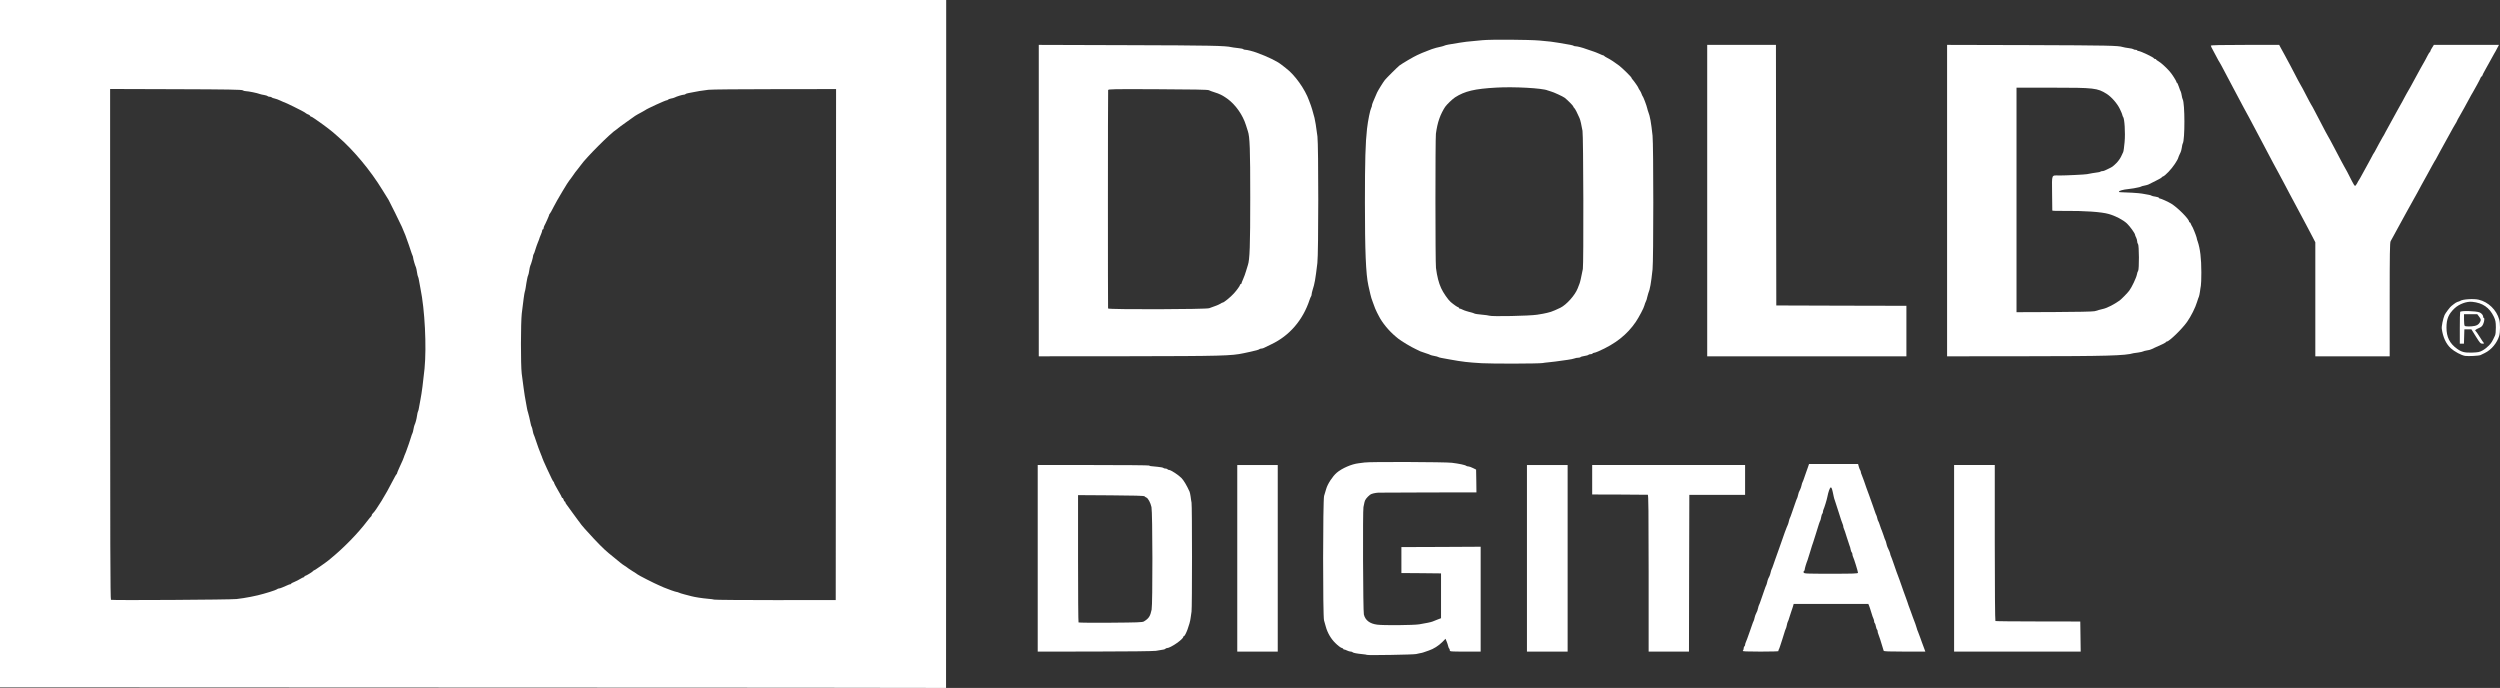 <svg preserveAspectRatio="xMidYMid" version="1.0" viewBox="0 0 3564.3 980.8" xmlns="http://www.w3.org/2000/svg">
 <rect x="0" y="0" width="3564.3" height="980.8" fill="#333333" stroke="none"/>
 <g transform="translate(-175,-593)" fill="#fff">
  <path d="m849.3 1573.3-674.3-0.3v-980h1349v490.5c0 269.8-0.1 490.4-0.2 490.3-0.2-0.2-303.7-0.4-674.5-0.5zm-337.3-126.2c12.7-1.4 29.4-4.7 39-7.6 3-0.9 6.9-2 8.5-2.5 4.7-1.3 10.4-3.6 11.1-4.3 0.4-0.4 1.4-0.7 2.2-0.7s3-0.7 5-1.6c8.8-3.9 10.1-4.4 11.1-4.4 0.6 0 1.1-0.3 1.1-0.7 0-0.5 2.1-1.7 4.8-2.7 2.6-1.1 6.4-3 8.4-4.3 2.1-1.3 4.2-2.3 4.8-2.3 0.5 0 1-0.4 1-1 0-0.5 0.5-1 1.2-1 1.3 0 11.1-6.1 11.6-7.2 0.2-0.5 0.8-0.8 1.3-0.8 0.7 0 16.4-10.9 20.4-14.2 0.5-0.5 2.1-1.8 3.5-2.9 18.4-15.1 38.5-35.7 51.5-52.9 2.7-3.6 5.3-6.6 5.7-6.8s0.8-0.9 0.8-1.7c0-0.7 0.7-1.8 1.5-2.5 4.1-3.4 19.2-28 28.2-46 2.7-5.2 5.1-9.6 5.6-9.8 0.4-0.2 0.7-0.7 0.7-1.2s1.4-3.9 3.1-7.7c1.7-3.7 3.9-8.7 5-11 1-2.4 1.9-4.6 1.9-4.9s0.6-2 1.4-3.7c0.8-1.8 2.2-5.4 3.1-8.2 0.9-2.7 2.1-5.9 2.5-7 0.5-1.1 1.6-4.7 2.6-8 0.9-3.3 2.1-6.4 2.5-7 0.3-0.5 1-3 1.4-5.5 0.4-2.4 1.1-5.1 1.5-6 1.4-2.8 2.9-8.4 3.6-13.5 0.3-2.7 1-5.4 1.4-6 0.4-0.5 1-2.8 1.3-5s1.3-7.6 2.2-12c1.8-9 4-26.1 5.8-44 3-31.5 0.4-84-5.8-114-0.9-4.4-1.9-9.8-2.2-12s-0.9-4.4-1.3-5c-0.4-0.5-1.1-3.5-1.5-6.5s-1.1-6.1-1.5-7c-1.2-2.2-4-12-4-13.6 0-0.8-0.4-2.2-0.9-3.2-0.5-0.9-1.6-4.2-2.6-7.2-0.9-3-2-6.4-2.5-7.5-0.4-1.1-1.5-4.2-2.5-7-0.9-2.7-2-5.9-2.5-7-1.4-3.3-4.2-9.9-5-12-1.1-2.7-17.8-36.6-19-38.5-0.6-0.8-4.4-7-8.5-13.7-17.3-28.4-41.6-57.5-64-76.8-3.9-3.3-7.2-6.2-7.5-6.5-0.8-0.8-10.5-8.3-13-10-1.2-0.8-3.3-2.3-4.6-3.3-4.7-3.6-12.6-8.7-13.5-8.7-0.5 0-0.9-0.4-0.9-0.9s-0.8-1.1-1.7-1.5c-1.8-0.5-5.3-2.6-6.3-3.6-0.8-0.8-27.4-14-28.3-14-0.4 0-3-1.1-5.9-2.5-2.8-1.3-6.6-2.8-8.5-3.1-1.8-0.3-3.6-1-3.9-1.5s-1.6-0.9-2.9-0.9-2.6-0.4-2.9-0.9c-0.4-0.5-2.5-1.2-4.9-1.6-2.3-0.3-5.1-1-6.2-1.4-3.3-1.4-16.8-4.1-20-4.1-1.7 0-3.7-0.6-4.3-1.2-1-1-21.8-1.4-95.2-1.6l-94-0.3v364c0 276.8 0.3 364 1.2 364.3 2.5 0.9 170.8-0.1 178.8-1.1zm854.8-362.8 0.2-364.3-87.2 0.1c-48 0-90.7 0.4-94.8 0.9-8.5 1-18.3 2.6-22 3.5-1.4 0.3-4.2 0.9-6.3 1.2s-4 1-4.3 1.4c-0.3 0.5-1.4 0.9-2.4 0.9-2.1 0-10.6 2.6-13.1 4-0.9 0.5-3.3 1.2-5.3 1.5-2 0.4-3.9 1.1-4.2 1.6s-1.1 0.9-1.9 0.9c-1.9 0-28.9 12.4-30.5 14-0.3 0.3-2.1 1.3-4 2.3-5.1 2.7-9.3 5.1-10.5 5.9-0.5 0.5-6.2 4.4-12.5 8.9s-11.7 8.4-12 8.8-1.2 1.2-2.1 1.7c-7.5 4.3-43.9 40.7-50.8 50.8-0.8 1.2-2.7 3.7-4.3 5.6-3.5 4.3-3.6 4.4-7.8 10.5-1.9 2.8-3.8 5.2-4.1 5.5-1.6 1.4-18.1 29-22.4 37.6-2.7 5.4-5.3 10.1-5.7 10.2-0.5 0.2-0.8 0.8-0.8 1.4 0 0.9-4.9 12.1-7.1 16-0.5 1-0.9 2.5-0.9 3.3s-0.4 1.5-1 1.5c-0.5 0-1 0.7-1 1.6s-0.6 3-1.4 4.7c-1.7 4-2.8 6.9-3.1 8.3-0.2 0.6-1 2.7-1.8 4.5-0.8 1.9-2.3 6.1-3.3 9.4-0.9 3.3-2.1 6.4-2.6 7-0.4 0.5-0.8 1.7-0.8 2.6 0 1.9-2.8 11.6-4 13.9-0.4 0.9-1.1 4-1.5 7s-1.1 6-1.5 6.5c-0.4 0.6-1 2.8-1.4 5s-0.9 4.9-1.1 6-0.7 4-1 6.5c-0.4 2.5-0.9 5.2-1.3 6-0.6 1.5-2.2 13.2-4.3 31-1.5 13-1.6 72.9-0.1 85.5 0.7 5.5 1.9 14.7 2.7 20.5 1.2 8.9 1.9 13.3 3.9 24 0.2 0.8 0.6 3.3 1 5.5s1 4.7 1.4 5.5c0.6 1.5 2.7 10.7 3.9 16.5 0.3 1.7 0.9 3.5 1.3 4 0.4 0.6 1.1 3 1.5 5.5 0.4 2.4 1.1 5.1 1.6 6 0.5 0.8 1.5 3.8 2.4 6.5 2 6.4 6.3 18.1 8.1 22.2 0.8 1.7 1.4 3.4 1.4 3.7 0 0.5 3.3 8.2 7 16.1 6.7 14.5 8.5 18 9.2 18.3 0.4 0.2 0.8 0.9 0.8 1.6s2.5 5.4 5.5 10.5 5.5 9.7 5.5 10.2 0.4 0.9 1 0.9c0.5 0 1.2 1.1 1.6 2.5 0.3 1.4 1 2.5 1.5 2.5s0.9 0.5 0.9 1c0 0.6 0.5 1.6 1 2.3 0.6 0.7 4.7 6.4 9.2 12.7s8.5 11.7 8.8 12c0.4 0.3 1.1 1.2 1.6 2.1 1.3 2.4 10.8 13.2 20.4 23.3 13.3 14 16.5 16.9 28.1 26.2 4.1 3.3 8.3 6.7 9.4 7.7s3.6 2.8 5.5 4c1.9 1.1 3.7 2.4 4 2.7 0.3 0.4 3.7 2.7 7.5 5.1 3.9 2.3 7.2 4.6 7.5 4.9 0.9 1 24.6 13.1 30.5 15.5 2.2 1 5.4 2.3 7 3.1 5 2.2 17 6.4 18.3 6.4 0.7 0 2 0.4 3 0.9 0.9 0.5 4.6 1.7 8.2 2.6s8.1 2.1 10 2.6c4.9 1.3 15.3 2.9 23.5 3.6 3.8 0.3 7.8 0.8 8.8 1.2s40.4 0.7 87.5 0.7l85.7-0.1z"/>
  <path d="m2124 1526.7c-0.3-0.3-3-0.7-6-1-8.5-0.8-14-1.9-14.6-2.8-0.3-0.5-1.5-0.9-2.7-0.9s-3.5-0.7-5.1-1.5c-1.5-0.8-3.5-1.5-4.2-1.5-0.8 0-1.4-0.4-1.4-0.9s-1.1-1.2-2.5-1.5c-1.4-0.4-5.3-3.4-8.8-6.9-6.4-6.3-11.2-14.7-13.6-23.7-0.7-2.5-1.8-6.3-2.4-8.5-1.8-6.2-1.7-171.4 0.1-177.5 0.8-2.5 2.1-7 3-10 2.1-7.2 9.1-17.9 15-23 7.5-6.4 21.3-12.4 31.2-13.5 2.5-0.3 6.3-0.8 8.5-1.1 7.2-1.2 114.3-0.8 124.5 0.4 10.4 1.3 19 3.1 20.5 4.4 0.5 0.4 1.8 0.8 3 0.8 1.1 0 4 1 6.5 2.3l4.5 2.2 0.3 16.3 0.2 16.2-68.2 0.1c-37.6 0.1-69.9 0.2-71.8 0.3-4.8 0.3-10.1 1.6-11.7 3-4.7 3.8-7.3 7.3-7.9 10.5-0.3 2-1 5.2-1.5 7.1-1.1 4.3-0.6 148.1 0.6 153 1.9 8.3 8.5 13.3 19.1 14.6 9 1.2 52.2 0.8 59.9-0.5 9.8-1.6 16.9-3.1 19-4 1.1-0.5 4.3-1.8 7-2.8l5-1.9v-63.9l-28.2-0.3-28.3-0.2v-37l56.5-0.2 56.5-0.3v149.5h-22c-21.1 0-22-0.1-22-1.9 0-1.1-0.4-2.2-0.9-2.5-0.4-0.3-1.1-1.8-1.4-3.3-0.3-1.6-1.3-4.5-2.2-6.7l-1.6-3.9-4.2 4.3c-5.5 5.6-12.9 10.3-19.7 12.5-3 1-6.4 2.2-7.5 2.6s-3.3 1-5 1.2c-1.6 0.3-4.1 0.8-5.5 1.2-2.9 0.9-69.2 2-70 1.2z"/>
  <path d="m1654.5 1389v-133h79.1c43.5 0 79.4 0.3 79.8 0.7 0.8 0.8 1.3 0.9 11.8 1.8 4.3 0.4 8 1.1 8.4 1.6 0.3 0.5 1.6 0.9 2.9 0.9s2.7 0.5 3 1c0.3 0.6 1.3 1 2.2 1 2.6 0 13.6 7.2 17.9 11.7 3.3 3.6 7.3 10.2 11.4 19.3 0.4 0.9 1.1 4 1.5 7 0.3 3 1 6.9 1.3 8.5 0.9 3.9 0.9 151 0 155.5-0.4 1.9-0.9 6-1.3 9-1 8.8-7.4 26-9.7 26-0.4 0-0.8 0.5-0.8 1 0 3.4-18.3 16-23.3 16-0.8 0-1.8 0.4-2.1 0.9-0.6 0.9-1.9 1.2-13.6 3-3 0.5-42.2 1-87 1l-81.5 0.1zm151.4 90c7-4.3 9-7.3 11-16.8 1.6-7.7 1.4-138.6-0.2-146.2-1.4-6.3-4.8-12.7-7.4-13.7-1-0.4-2.1-1.1-2.5-1.7-0.5-0.8-15.7-1.2-47.8-1.4l-47-0.3v90.4c0 49.7 0.3 90.7 0.7 91.1s21 0.6 45.8 0.4c37.9-0.3 45.4-0.5 47.4-1.8z"/>
  <path d="m1939 1389v-133h57.7v266h-57.7z"/>
  <path d="m2352 1389v-133h58v266h-58z"/>
  <path d="m2525.5 1410.3c0-88.7-0.3-111.8-1.2-111.9-0.7-0.1-18.8-0.2-40.3-0.3l-39-0.1v-42h218v42.5h-79.5l-0.3 111.8-0.2 111.7h-57.5z"/>
  <path d="m2659.8 1520.8c0.7-0.7 1.2-2.2 1.2-3.4 0-1.3 0.5-2.6 1-2.9 0.6-0.3 1-1.3 1-2.2 0-0.8 0.6-2.9 1.4-4.6 0.8-1.8 2.2-5.4 3.1-8.2 0.9-2.7 2.1-5.9 2.5-7 0.5-1.1 1.6-4.5 2.6-7.5s2.1-5.9 2.5-6.5c0.4-0.5 1-2.6 1.4-4.5s1.2-4.3 1.8-5.5c2.1-4.1 2.5-5.1 3.2-8.5 0.4-1.9 1-3.9 1.4-4.5 0.4-0.5 1.5-3.5 2.5-6.5s2.1-6.4 2.6-7.5 1.6-4.5 2.6-7.5 2.1-5.9 2.5-6.5c0.4-0.5 1-2.6 1.4-4.5s1.1-4.2 1.6-5.2l1.8-3.6c0.5-1 1.2-3.3 1.6-5.2s1-3.9 1.4-4.5c0.4-0.5 1.5-3.5 2.5-6.5s2.1-6.4 2.6-7.5c0.4-1.1 1.5-4.2 2.5-7 0.9-2.7 2-5.9 2.5-7 0.4-1.1 1.5-4 2.3-6.5 4.3-12.9 9.1-25.8 10.7-29 0.4-0.9 1.1-3.1 1.5-5s1-3.9 1.4-4.5c0.4-0.5 1.5-3.5 2.5-6.5s2.1-6.4 2.6-7.5 1.6-4.5 2.6-7.5 2.1-5.9 2.5-6.5c0.4-0.5 1-2.6 1.4-4.5 0.7-3.4 1.1-4.4 3.2-8.5 0.6-1.2 1.4-3.6 1.8-5.5s1-3.9 1.4-4.5c0.4-0.5 1.5-3.5 2.5-6.5s2.1-6.4 2.6-7.5 1.6-4.2 2.5-7l1.7-5h69.9l1.1 4c0.6 2.2 1.5 4.4 2 5 0.4 0.5 0.8 1.5 0.8 2.3s0.6 2.8 1.4 4.5c0.8 1.8 2.2 5.5 3.1 8.2 1.4 4.4 5.3 15.3 7.5 21 0.4 1.1 1.5 4.3 2.5 7 0.9 2.8 2 5.9 2.5 7s1.6 4.5 2.6 7.5 2.1 6 2.5 6.5c0.4 0.6 1 2.6 1.4 4.5s1 3.7 1.4 4c0.3 0.3 1.5 3.2 2.5 6.5 1.1 3.3 2.2 6.5 2.6 7 0.3 0.6 1.4 3.7 2.5 7 1 3.3 2.2 6.5 2.6 7 0.4 0.6 1 2.6 1.4 4.5s1.1 4.1 1.5 5c1.9 3.5 4 8.9 4 9.9 0 0.6 0.4 1.9 0.9 2.9 0.5 0.9 2.3 6 4.1 11.2 1.7 5.2 3.5 10.4 4 11.5 1.4 3.4 6.4 17.1 9.9 27.5 1.2 3.6 2.6 7.4 3.1 8.5s1.6 4.3 2.5 7c0.8 2.8 2 5.9 2.4 7 0.5 1.1 1.7 4.3 2.6 7 1 2.8 2.1 5.9 2.5 7 2.1 5 6 16.1 6 16.9 0 0.4 0.6 2.2 1.4 3.9 0.8 1.8 2.2 5.5 3.1 8.2 0.9 2.8 2.1 5.9 2.5 7 0.5 1.1 1.8 4.6 2.9 7.8l2.1 5.7h-29.5c-22.8 0-29.6-0.3-29.9-1.2-3.5-12-7-22.7-7.7-24-0.5-1-0.9-2.7-0.9-3.7 0-1.1-0.4-2.2-0.9-2.5-0.5-0.4-1.2-2.4-1.6-4.6s-1.1-4.2-1.6-4.6c-0.5-0.3-0.9-1.4-0.9-2.5 0-1-0.4-2.7-0.9-3.7-0.6-0.9-2-5.1-3.2-9.2s-2.7-8.5-3.2-9.7l-1-2.3h-106.4l-1.2 4.3c-0.7 2.3-1.6 5.1-2.1 6.2s-1.6 4.7-2.6 8c-0.9 3.3-2.1 6.5-2.5 7-0.4 0.6-1 2.8-1.4 5s-1.1 4.5-1.5 5c-0.4 0.6-1.5 3.7-2.4 7-1 3.3-2.1 6.9-2.5 8-0.5 1.1-1.6 4.7-2.6 8s-2.2 6.5-2.7 7.1c-0.4 0.6-0.5 1.4-0.1 1.7 0.3 0.4-11.2 0.7-25.7 0.7-20.5 0-26.1-0.3-25.2-1.2zm164.2-111.2c0-1.7-5.8-20.5-7.1-22.8-0.5-1-0.9-2.7-0.9-3.7 0-1.1-0.4-2.2-0.9-2.5s-1.2-2.2-1.6-4.2c-0.3-2-1-4.4-1.5-5.3-0.4-0.9-2.2-6.3-4-12.1-1.7-5.8-3.6-11.3-4.1-12.2-0.5-1-0.9-2.5-0.9-3.3s-0.4-2.3-0.9-3.3c-0.5-0.9-3.1-8.4-5.6-16.7-2.6-8.2-5.1-15.9-5.5-17-0.5-1.1-1.1-3.3-1.5-5-2.5-12.1-2.9-13.5-4.4-13.5-1.2 0-3.5 6.6-4.8 13.5-0.6 3.5-4.4 15.9-5.4 17.7-0.5 1-0.9 2.7-0.9 3.7 0 1.1-0.4 2.2-0.9 2.5-0.5 0.4-1.2 2.5-1.6 4.9-0.4 2.3-1 4.7-1.4 5.2-0.7 1.1-2.1 5.2-6.6 20-1.5 5-3.1 9.9-3.5 11-0.5 1.1-2.3 6.7-4 12.5s-3.5 11.4-3.9 12.5c-2 4.9-4.1 12.1-4.1 13.7 0 0.9-0.5 1.8-1.1 2-0.5 0.2-0.7 1.1-0.4 2.1 0.7 1.6 3.6 1.7 39.1 1.7 32 0 38.4-0.2 38.4-1.4z"/>
  <path d="m2961 1389v-133h58v110.9c0 62.9 0.4 111.2 0.9 111.5s27.9 0.6 60.9 0.6l60.1 0.1 0.3 21.4 0.3 21.5h-180.5z"/>
  <path d="m2287 1110.8c-19-1.1-26.8-2-45-5.3-4.7-0.9-10.1-1.8-12-2.2-1.9-0.3-3.9-0.9-4.5-1.3-0.5-0.4-3-1.1-5.5-1.5s-4.9-1.1-5.5-1.4c-0.5-0.4-3.7-1.6-7-2.6s-6.7-2.2-7.5-2.6c-0.8-0.5-3.5-1.7-6-2.9-6.6-2.9-21.3-11.8-25.5-15.2-0.5-0.5-2.1-1.8-3.5-2.9-9.7-8-19.5-19.9-24.2-29.4-0.8-1.6-1.9-3.9-2.6-5-1.5-2.7-3.6-7.9-5.7-14-1-2.7-2-5.7-2.3-6.5-0.5-1.4-1.8-6.8-4.3-18-3.6-16.5-4.9-48.9-4.9-118.5 0-60.1 0.7-84.3 3-105 1.4-11.9 4.4-26.7 6-29.7 0.6-1 1-2.4 1-3.3 0-0.8 0.6-2.9 1.4-4.7s2.2-5.1 3.1-7.3 2.2-5.1 2.8-6.5c1.6-3.4 8.7-14.9 11.2-18 2.1-2.7 18.4-18.8 20.6-20.5 4.3-3.2 20.3-12.6 25.4-14.9 6.3-2.9 7.2-3.3 14.5-6.1 2.5-1 5.4-2.1 6.5-2.5 2.1-0.9 9.4-2.8 13.5-3.6 1.4-0.3 3.4-0.9 4.5-1.4 1.9-0.9 5.8-1.6 21.5-4.1 7.7-1.3 7.2-1.2 32.5-3.6 12.5-1.2 66.5-0.8 81.5 0.5 15.5 1.4 18.1 1.7 27 3.2 16.1 2.6 20.9 3.6 21.6 4.3 0.4 0.4 1.8 0.7 3.1 0.7 2.2 0 9.8 2 14.8 3.9 1.1 0.5 4.7 1.7 8 2.7s8.1 2.9 10.7 4.1c2.7 1.3 5.2 2.3 5.7 2.3s1.1 0.3 1.3 0.8c0.2 0.4 2.1 1.6 4.3 2.7 4.4 2.2 11 6.5 16.9 11 4.9 3.8 17.6 16.3 17.6 17.3 0 0.5 0.8 1.7 1.8 2.8 2.3 2.5 8.2 11.1 8.2 11.9 0 0.4 0.8 1.9 1.9 3.3 1 1.5 2.2 3.8 2.6 5.2s1.1 2.7 1.4 3c0.9 0.7 5.9 13.8 6.6 17.5 0.4 1.7 1 3.9 1.5 5 2.5 6.2 4.1 15.3 6.1 34 1.4 13.1 1.4 177.4 0 190.5-2.1 19.7-3.6 28.4-6.2 34.5-0.4 1.1-1.1 3.6-1.5 5.5-0.3 1.9-1 4.1-1.5 5-0.9 1.8-2.1 5-2.5 6.7-0.6 3.1-7.7 16.5-12.2 23.2-12.5 18.3-29.1 31.4-53.4 42-2.6 1.2-5.4 2.1-6.2 2.1s-1.8 0.5-2.1 1c-0.3 0.6-1.7 1-3 1s-2.6 0.4-2.9 0.9c-0.4 0.5-2.9 1.2-5.6 1.6s-5.2 1.1-5.6 1.6c-0.3 0.5-1.8 0.9-3.4 0.9s-3.9 0.4-5.2 1c-1.3 0.5-5.7 1.5-9.8 2-15.9 2.3-21.7 3-27 3.5-3 0.3-7 0.7-8.9 1.1-5.7 0.9-71.6 1.1-87.1 0.2zm79.5-69.1c5.5-0.8 11.8-2 14-2.6s4.7-1.3 5.6-1.5c1.6-0.4 9.4-3.7 13.5-5.8 8.8-4.3 21-18 24.7-27.6 1-2.6 2.2-5.6 2.6-6.7 0.8-1.8 2.4-8.5 4.8-21 1.2-6.3 0.8-189.9-0.5-197-1.4-8.2-3.1-15.6-4.2-18-3.1-7.3-6.4-13.6-7.6-14.6-0.8-0.6-1.4-1.6-1.4-2.2 0-0.9-7.9-8.9-12.2-12.3-2.3-1.8-16.2-8.2-19.3-8.9-1.7-0.4-3.9-1.1-5-1.6-7-3.2-48.2-5.5-73.3-4-30.7 1.7-44.8 5-58.7 13.9-3.7 2.4-11.6 10-14 13.4-2.6 3.7-6.5 11.3-8 15.8-0.1 0.3-0.4 1.2-0.7 2-1.8 4.9-3.6 13-4.6 20.7-0.9 7.6-0.9 184.2 0.1 191.3 1.6 12.3 3.9 21.2 7.3 28.7 2.9 6.5 10 16.7 13.6 19.8 4.3 3.7 9.8 7.5 10.8 7.5 0.5 0 1 0.5 1 1 0 0.6 0.6 1 1.3 1 0.6 0 2.4 0.6 3.8 1.4 1.4 0.7 3.9 1.7 5.5 2.1 1.6 0.5 3.1 0.9 3.4 1s1.9 0.5 3.5 0.9c1.7 0.4 3.7 1.1 4.6 1.6s5.7 1.2 10.5 1.6c4.9 0.4 9.8 1.1 10.9 1.5 3.4 1.4 56.9 0.3 68-1.4z"/>
  <path d="m1656 879v-222l128.3 0.4c115.3 0.3 138.3 0.8 146.2 2.8 1.1 0.3 5.3 0.9 9.3 1.3 3.9 0.4 7.5 1.1 7.8 1.6s1.7 0.9 3.1 0.9c2.4 0 10.6 2.1 15.8 4 16.2 5.9 29.3 12.3 35.7 17.4 1.4 1.2 4.1 3.2 5.9 4.6 12.9 9.6 27.4 29.9 33.3 46.5 1 2.8 2.1 5.9 2.6 7 0.8 1.8 2.4 7.6 5.1 17.5 1 3.8 2.3 12.2 4.2 26.5 1.6 12.6 1.6 167.2-0.1 180.5-2.9 24.1-3.8 29.2-6.9 38.8-0.7 2.3-1.3 5.1-1.3 6 0 1-0.4 2.2-0.8 2.8-0.4 0.5-1.4 2.7-2.1 4.9-9.5 28.9-28.7 51.2-54.6 63.4-4.9 2.3-9.8 4.7-10.7 5.2-1 0.5-2.6 0.9-3.6 0.9s-2.2 0.4-2.8 0.9c-0.8 0.8-4.7 1.9-15.4 4.2-2.5 0.5-5.6 1.2-7 1.5-17.1 3.7-31 4.1-164.7 4.3l-127.3 0.1zm243 153.4c1.4-0.6 5-1.9 8-2.9s6.6-2.6 8-3.5c1.4-1 2.8-1.7 3.1-1.6 1.4 0.3 11.7-8.1 16.2-13.2 4.2-4.6 8.7-11 8.7-12.2 0-0.5 0.5-1 1-1 0.6 0 1-0.4 1-1 0-0.5 1.1-3.3 2.4-6.2s3.2-8 4.1-11.3 2.1-7.1 2.6-8.5c2.7-7.7 3.4-27.5 3.4-96.5 0-69.1-0.6-86.4-3.4-94.5-0.5-1.4-1.7-5.2-2.7-8.5-4.6-14.8-15.1-29.6-26.9-38-6.7-4.7-10.4-6.6-18.5-9.1-3-0.9-6.4-2.2-7.5-2.8-1.4-0.8-23.4-1.2-72.7-1.4-63.6-0.3-70.8-0.2-70.9 1.2-0.4 4.6-0.4 310.3-0.1 311.4 0.6 1.7 140.3 1.3 144.2-0.4z"/>
  <path d="m2609 879v-222h98l0.2 185.8 0.3 185.7 92.8 0.3 92.7 0.2v72h-284z"/>
  <path d="m2951 879v-222l117.8 0.3c112.2 0.4 126.1 0.7 132.5 2.7 1.5 0.5 5.4 1.2 8.7 1.6s6.3 1.1 6.6 1.5c0.3 0.5 1.6 0.9 3 0.9 1.3 0 2.4 0.4 2.4 0.8s0.9 0.8 1.9 0.9c3.4 0.3 22.1 9.2 22.1 10.6 0 0.4 0.7 0.7 1.5 0.7s1.5 0.3 1.5 0.8c0 0.4 1.5 1.5 3.3 2.5 3.4 1.9 11.2 8.9 16.2 14.7 3.5 4 9.5 13.5 9.5 15 0 0.6 0.4 1 0.8 1s1.6 2.6 2.7 5.8c1 3.1 2.2 6.2 2.6 6.7 0.4 0.6 1 3 1.4 5.5s1 5 1.4 5.5c3.2 5.1 3.3 58.6 0.1 63-0.4 0.6-1 3.1-1.3 5.7-0.4 2.6-1.1 5.6-1.6 6.5-1.5 2.9-4.1 9-4.1 9.8 0 0.3-2 3.7-4.4 7.4-4.5 7-13.7 16.7-16.8 17.7-1 0.3-1.8 0.9-1.8 1.3s-3.9 2.7-8.7 5c-4.9 2.4-9.5 4.7-10.4 5.2-0.9 0.4-3.4 1.1-5.5 1.5-2.2 0.3-4.3 1-4.9 1.4-0.5 0.4-2.6 1-4.5 1.3s-4.6 0.9-6 1.2-5 0.8-8 1.1c-6.6 0.6-13 2.4-13 3.6 0 0.4 0.6 0.8 1.3 0.8 10.2 0.2 27 1.2 31.5 2 10.1 1.7 12.7 2.2 13.7 3 0.6 0.4 3.1 1.1 5.8 1.4 2.6 0.4 4.7 1.1 4.7 1.7 0 0.5 0.6 0.9 1.4 0.9 1.4 0 12.1 4.8 16.1 7.3 9.1 5.5 25.5 22 25.5 25.6 0 0.6 0.4 1.1 0.9 1.1s1.3 1 1.7 2.3c0.4 1.2 1 2.4 1.3 2.7 0.9 0.7 5.8 12.7 6.8 16.5 0.4 1.7 0.8 3.2 0.8 3.5 0.1 0.3 0.4 1.2 0.7 2 3.6 10.3 5.3 24.5 5.3 44.5 0 8.8-0.3 17.4-0.7 19-0.3 1.7-1 5.5-1.3 8.5-0.4 3-1.1 6.1-1.5 7-0.5 0.8-1.6 4.2-2.6 7.4-2.3 7.9-8.6 20.5-14.3 28.6-7.4 10.4-25.6 28-29 28-0.6 0-1.1 0.3-1.1 0.8 0 0.6-7.8 4.5-16 7.9-1.9 0.8-4.3 1.9-5.2 2.4s-3.6 1.2-6 1.5c-2.4 0.4-4.7 1-5.3 1.4-0.5 0.4-3.7 1.1-7 1.6-3.3 0.4-6.2 0.8-6.5 0.9-11.9 3.6-38.7 4.3-156.2 4.4l-109.8 0.1zm210.2 157.7c2.4-0.5 5.2-1.3 6.3-1.8 1.1-0.4 3.4-1 5.1-1.3 5.3-0.9 16.2-6.3 24.3-12.1 2.4-1.7 11.5-10.9 13.8-14.1 3.5-4.5 10.1-18.5 10.9-22.9 0.3-2.2 1.2-4.6 1.8-5.4 1.6-2 1.4-36.7-0.2-38.3-0.7-0.7-1.2-2.3-1.2-3.8 0-1.4-0.7-3.8-1.5-5.4-0.8-1.5-1.5-3.2-1.5-3.8 0-2-7.2-12-11.6-16.2-5.5-5.1-16-10.7-25.9-13.5-10.3-3-35.3-4.7-63.7-4.4-9.3 0.1-16.8-0.1-16.8-0.5s-0.1-11.6-0.3-24.9c-0.2-27.8-1.4-25.2 10.8-25.1 9 0 36.4-1.3 39-1.9 2.3-0.6 12.9-2.3 16.2-2.7 1.3-0.1 2.6-0.6 3-0.9 0.3-0.4 1.5-0.7 2.5-0.7s2.6-0.4 3.6-0.9c0.9-0.4 3.5-1.7 5.7-2.7 5.1-2.4 5.9-3 11-8 2.3-2.3 5.3-6.4 6.5-9 1.2-2.7 2.6-5.7 3.1-6.6 0.5-1 1.4-7.4 2-14.3 1.2-13-0.1-33.9-2.2-35.9-0.5-0.6-0.9-1.6-0.9-2.3s-1.6-4.7-3.6-8.8c-3.9-8.1-11.9-17.2-18.9-21.7-13.3-8.3-17.5-8.8-77.8-8.8h-50.7v320.1l53.5-0.2c31.3-0.1 55.2-0.6 57.7-1.2z"/>
  <path d="m3476 1019.7v-81.3l-4.4-8.5c-2.4-4.6-5.7-10.9-7.3-13.9-3-5.5-10.1-18.8-17.6-33-2.1-4.1-5.1-9.7-6.7-12.5-1.5-2.7-5.5-10.2-8.7-16.5-3.3-6.3-7.1-13.3-8.3-15.5s-4.4-8.1-7.1-13.1c-9.1-17.4-14.7-27.9-17.9-33.9-3.5-6.5-12.1-22.7-16.7-31.5-1.5-3-3-5.7-3.3-6s-2.3-4.1-4.6-8.5c-4.4-8.5-10-19.1-15.4-29-3.9-7.2-11.7-21.9-15.6-29.5-1.6-3-3.1-5.7-3.4-6s-1.7-2.7-3.1-5.5c-1.4-2.7-4-7.6-5.7-10.7-1.8-3.1-3.2-6.2-3.2-6.7 0-0.8 15.3-1.1 48.8-1.1h48.7l2 3.8c1.1 2 3.6 6.6 5.6 10.2 3.6 6.5 13.5 25.1 19.3 36.5 1.7 3.3 3.3 6.2 3.6 6.5s1.7 2.8 3.1 5.5c9.5 18.3 11.5 22.1 11.9 22.5 0.3 0.3 1.3 2 2.3 3.9s4.8 9.1 8.4 16c3.7 6.9 8.1 15.3 9.7 18.6 1.7 3.3 3.3 6.2 3.6 6.5s1.7 2.8 3.1 5.5c1.4 2.8 4.5 8.6 6.9 13s6.1 11.6 8.4 16 4.3 8.2 4.6 8.5c0.7 0.7 7.4 13.4 11.2 21.2 1.8 3.7 3.8 6.8 4.4 6.8s1.9-1.7 3-3.7c1-2.1 2.1-4 2.4-4.3s1.3-2.1 2.4-4c1.9-3.7 5.2-9.7 11.8-21.5 2.1-3.8 4.4-8.1 5.1-9.5 0.6-1.4 1.4-2.7 1.7-3 0.6-0.6 1.7-2.6 7.5-13.6 2.6-4.9 5.1-9.3 5.5-9.9 0.5-0.5 2.4-3.9 4.2-7.5 3.7-6.9 8.1-15 11.8-21.5 1.2-2.2 3.6-6.5 5.2-9.5 1.7-3 4.8-8.5 6.9-12.3s3.9-7.1 3.9-7.3 1-2.1 2.3-4.2c2.2-3.5 7.3-12.7 14-25.2 1.6-3 4.3-8 6-11 5.7-9.9 7.6-13.4 9.9-18 1.3-2.5 2.6-4.6 3.1-4.8 0.4-0.2 0.7-0.8 0.7-1.3s1.1-2.7 2.5-4.9l2.5-4h92.8l-2.5 4.7c-1.3 2.7-3.3 6.2-4.3 7.8-0.9 1.7-3.1 5.5-4.7 8.5s-5.1 9.2-7.6 13.7c-2.6 4.5-4.7 8.7-4.7 9.3 0 0.5-0.4 1-0.9 1s-1.1 0.8-1.4 1.8c-0.6 1.9-9 17.4-11.3 21.1-0.9 1.3-3 5.1-4.8 8.5-5.1 9.5-9.5 17.5-13.7 24.8-2.2 3.6-3.9 6.9-3.9 7.2 0 0.4-1.2 2.5-2.6 4.7-1.4 2.3-4.3 7.3-6.4 11.3-2 3.9-5.4 10-7.5 13.6s-5.8 10.3-8.2 14.9c-5.8 10.9-6.7 12.5-7.3 13.1-0.3 0.3-1.7 2.8-3.1 5.5-1.4 2.8-4.6 8.6-7.1 13s-6.2 11.2-8.3 15c-2.1 3.9-4.8 8.9-6.1 11.3-1.3 2.3-3.5 6.3-4.9 8.8-2.4 4.4-6.9 12.5-10.5 18.9-4.9 8.8-8.1 14.7-11.5 21-2.1 3.9-5.1 9.5-6.8 12.5s-3.7 6.6-4.4 8c-1 2-1.3 18.5-1.3 83.3v80.7h-106z"/>
  <path d="m3689.5 1100.4c-5.3-0.8-15.4-6.3-20.4-10.9-6.8-6.4-11.1-15.6-12.8-27.7-0.5-3.5 1.7-14.2 4-19.7 1-2.5 8.5-12.3 9.8-12.9 0.4-0.2 2-1.4 3.6-2.8 1.5-1.3 3.9-2.7 5.3-3.1 1.4-0.3 3-0.9 3.5-1.3 3.3-2.4 19.3-3.5 26.5-1.7 13.7 3.2 25.4 14.6 29.2 28.3 1.5 5.1 1.5 17.8 0 23-2.9 10.2-11.3 20.3-20.8 24.8-2.1 1-4.7 2.3-5.8 2.8-2 1.1-17.5 1.9-22.1 1.2zm25-7.8c2.8-1.5 6.8-4.7 9-7 3.7-3.9 4.7-5.6 8.6-14 0.9-1.7 1.3-6.3 1.3-12-0.1-7.9-0.5-9.9-2.9-15.1-6.3-13.1-15.9-19.7-30.9-21.2-7.9-0.8-18.7 3.2-25.2 9.4-8.4 8-11.4 15.1-11.4 27.3 0 13.6 4.5 22.6 15 30.2 6.7 4.8 10.7 5.8 21.5 5.5 8.7-0.3 10.7-0.7 15-3.1z"/>
  <path d="m3682 1061.1c0-12.1 0.2-22.6 0.5-23.4 0.8-2 22.5-1.4 27.7 0.7 3.2 1.4 5.6 4.6 5 6.9-0.1 0.4 0.3 0.7 0.8 0.7 1.5 0 1.2 4.9-0.7 9.1-1.3 3-2.7 4.2-6.5 5.8-4.4 1.8-5.9 3.4-4 4.3 0.4 0.2 3 3.9 5.7 8.3s5.4 8.3 5.9 8.7c0.6 0.4-0.3 0.8-2 0.8-2.9 0-3.6-0.8-9.5-10.2l-6.4-10.3h-10l-0.3 10.3-0.3 10.2h-5.9zm21.5-3.5c3.6-0.9 5.6-2.3 7.3-5.4s1.5-4.1-1.4-7.9l-2.5-3.3h-18.9v7.8c0 4.3 0.4 8.2 1 8.8 1.1 1.1 9.8 1.1 14.5 0z"/>
 </g>
</svg>
